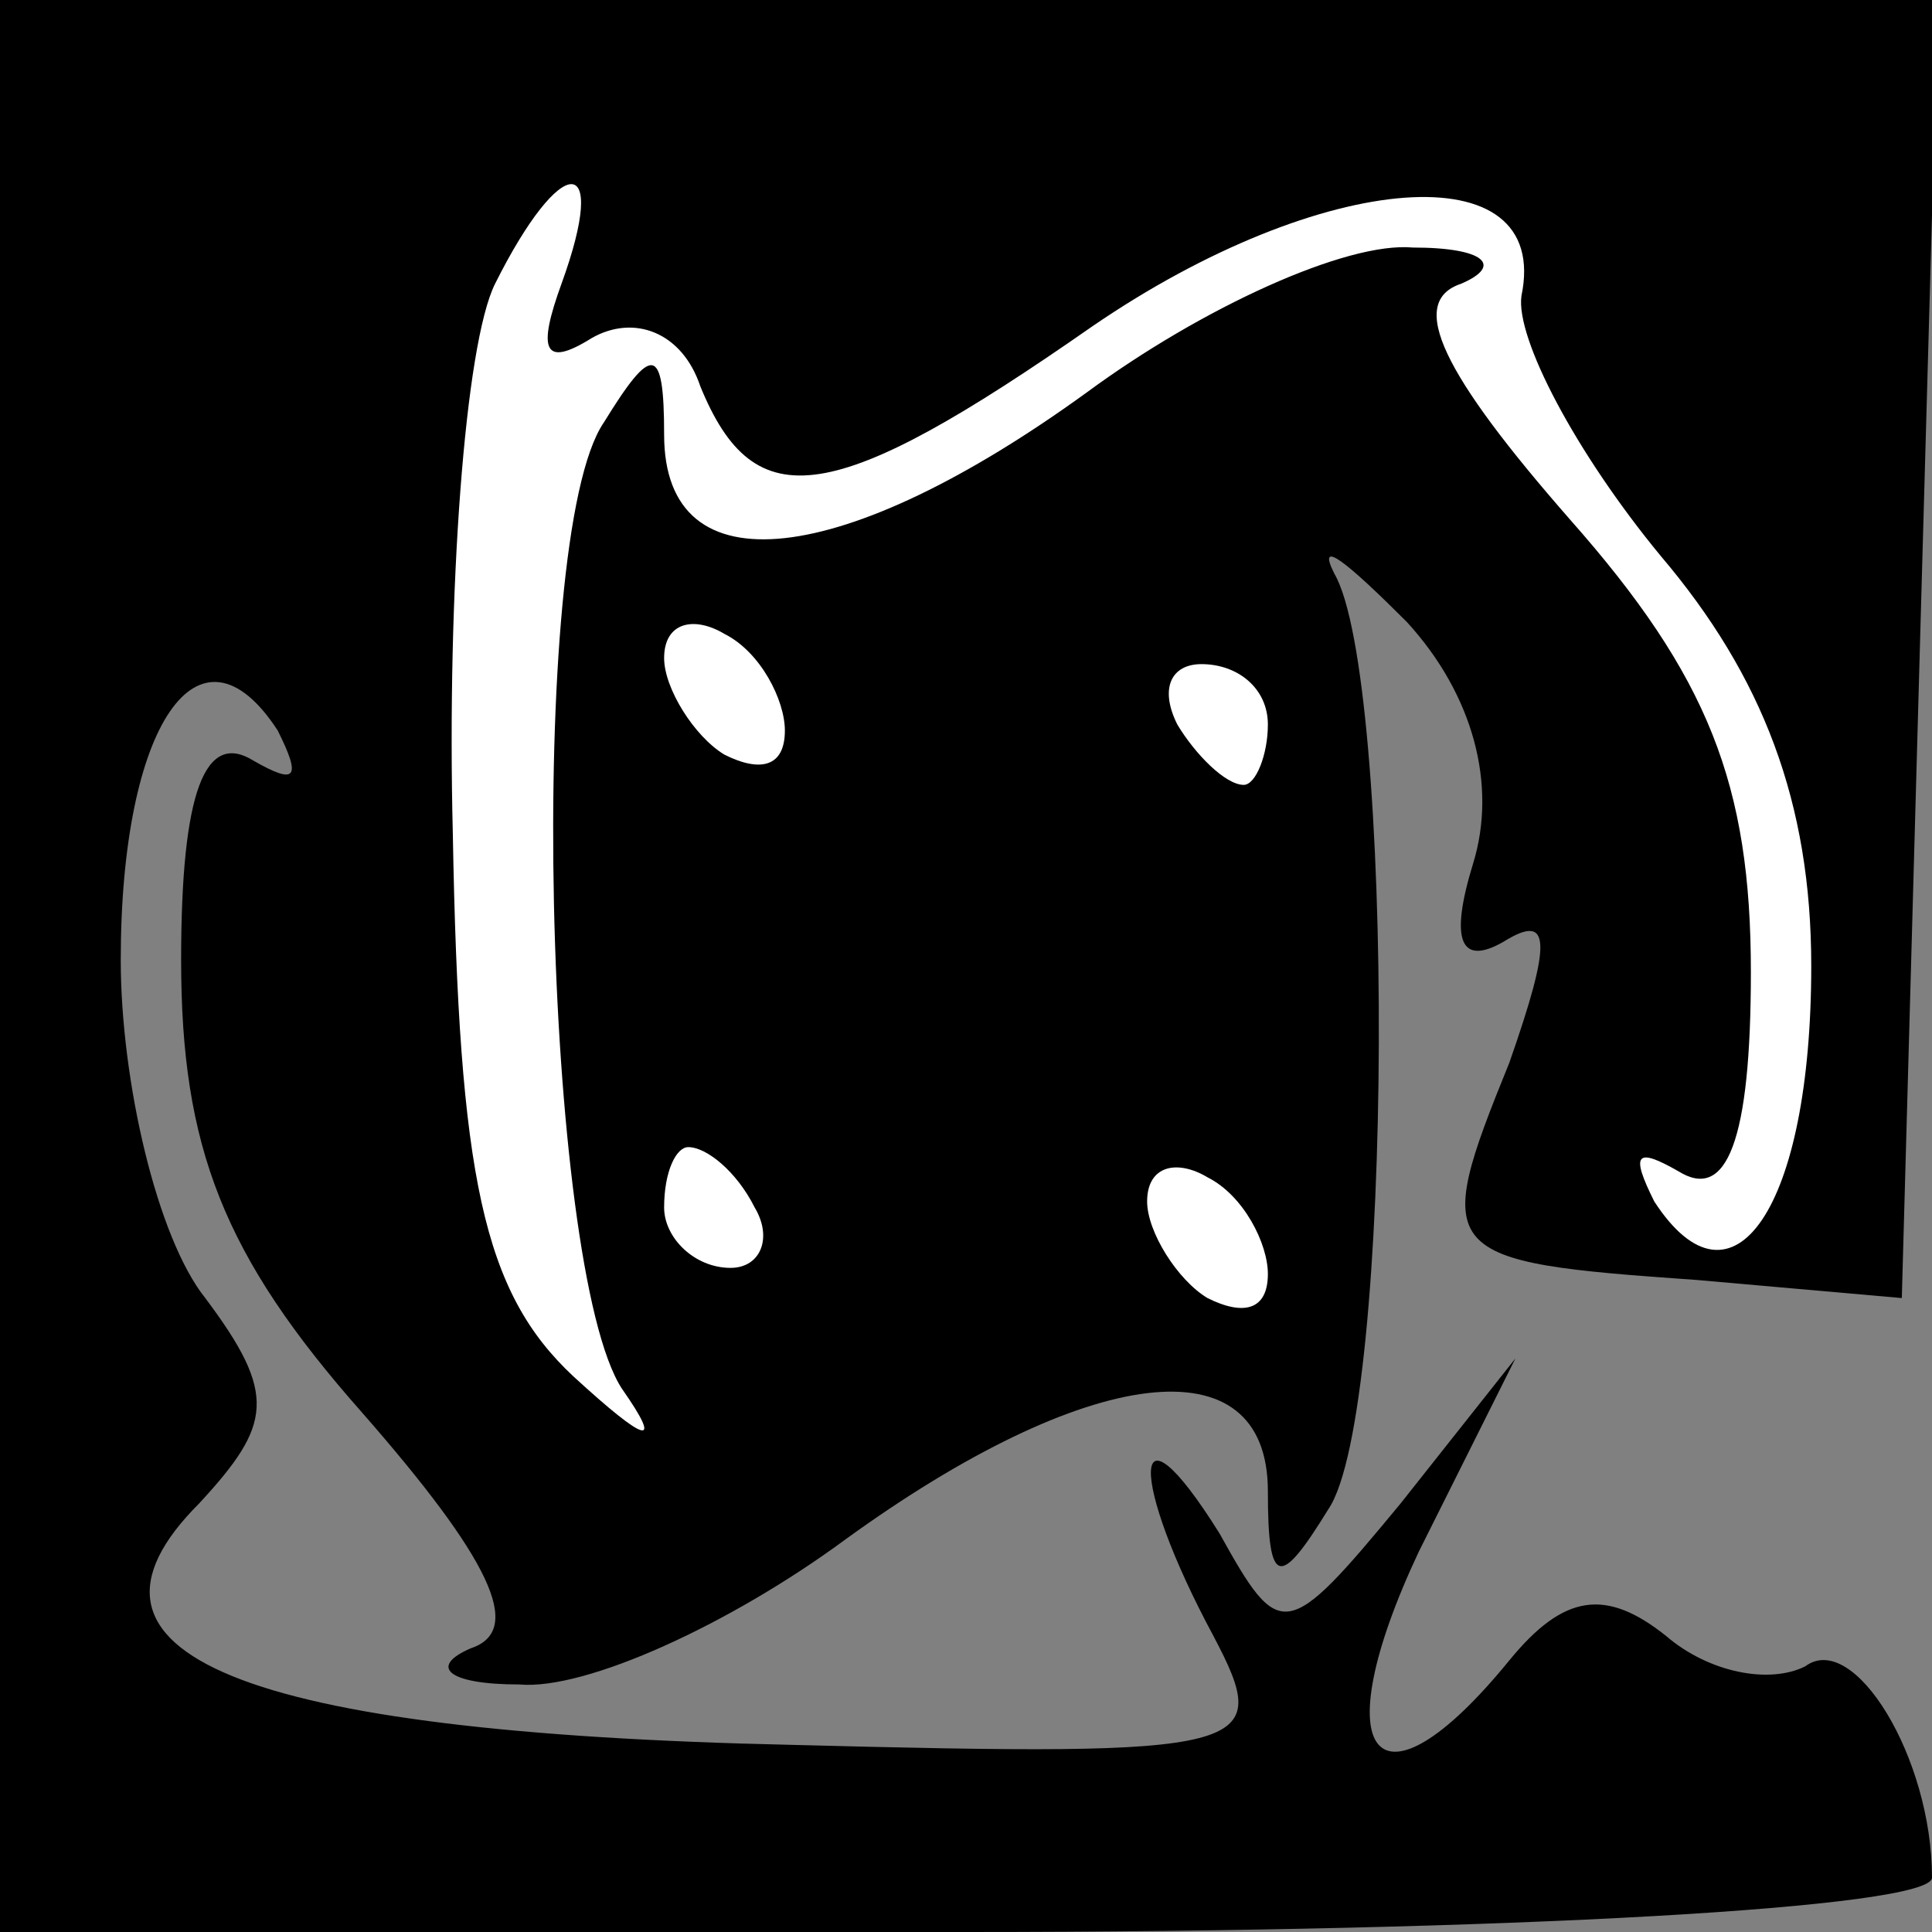 <?xml version="1.0" standalone="no"?>
<!DOCTYPE svg PUBLIC "-//W3C//DTD SVG 20010904//EN"
 "http://www.w3.org/TR/2001/REC-SVG-20010904/DTD/svg10.dtd">
<svg version="1.0" xmlns="http://www.w3.org/2000/svg"
 width="32pt" height="32pt" viewBox="0 0 32 32"
 preserveAspectRatio="xMidYMid meet">
<rect x="0" y="0" width="32" height="32" fill="#808080" stroke="none"/>
<g transform="translate(0,32) scale(0.1,-0.1)"
fill="#000000" stroke="none">
<path fill="#000000" stroke="none" d="M0 160 l0 -160 160 0 c90 0 160 4 160
9 0 20 -13 41 -21 35 -6 -3 -16 -1 -23 5 -10 8 -17 7 -26 -4 -22 -27 -31 -16
-15 18 l16 32 -19 -24 c-19 -23 -20 -23 -30 -5 -15 24 -15 9 -1 -17 10 -19 7
-20 -70 -18 -91 2 -123 15 -98 40 12 13 13 18 1 34 -8 10 -14 36 -14 56 0 39
13 58 26 38 4 -8 3 -9 -4 -5 -8 5 -12 -5 -12 -33 0 -31 7 -49 30 -75 21 -24
27 -36 18 -39 -7 -3 -4 -6 8 -6 11 -1 35 10 54 24 40 29 70 33 70 8 0 -16 2
-16 10 -3 11 16 11 138 1 155 -3 6 2 2 12 -8 11 -12 15 -27 11 -40 -4 -13 -2
-17 5 -13 8 5 8 0 1 -20 -13 -32 -12 -33 31 -36 l34 -3 3 108 3 107 -161 0
-160 0 0 -160z"/>
<path fill="#ffffff" stroke="none" d="M93 273 c-4 -11 -3 -14 5 -9 7 4 15 1
18 -8 9 -22 22 -20 65 10 38 26 76 29 71 5 -1 -7 9 -26 23 -43 17 -20 25 -41
25 -68 0 -40 -13 -59 -26 -39 -4 8 -3 9 4 5 8 -5 12 5 12 33 0 31 -7 49 -30
75 -21 24 -27 36 -18 39 7 3 4 6 -8 6 -11 1 -35 -10 -54 -24 -40 -29 -70 -33
-70 -7 0 15 -2 15 -10 2 -13 -19 -10 -140 3 -160 7 -10 4 -9 -8 2 -15 14 -19
33 -20 90 -1 40 2 81 7 91 11 22 19 22 11 0z"/>
<path fill="#ffffff" stroke="none" d="M130 199 c0 -6 -4 -7 -10 -4 -5 3 -10
11 -10 16 0 6 5 7 10 4 6 -3 10 -11 10 -16z"/>
<path fill="#ffffff" stroke="none" d="M210 200 c0 -5 -2 -10 -4 -10 -3 0 -8
5 -11 10 -3 6 -1 10 4 10 6 0 11 -4 11 -10z"/>
<path fill="#ffffff" stroke="none" d="M125 120 c3 -5 1 -10 -4 -10 -6 0 -11
5 -11 10 0 6 2 10 4 10 3 0 8 -4 11 -10z"/>
<path fill="#ffffff" stroke="none" d="M210 109 c0 -6 -4 -7 -10 -4 -5 3 -10
11 -10 16 0 6 5 7 10 4 6 -3 10 -11 10 -16z"/>
</g>
</svg>
